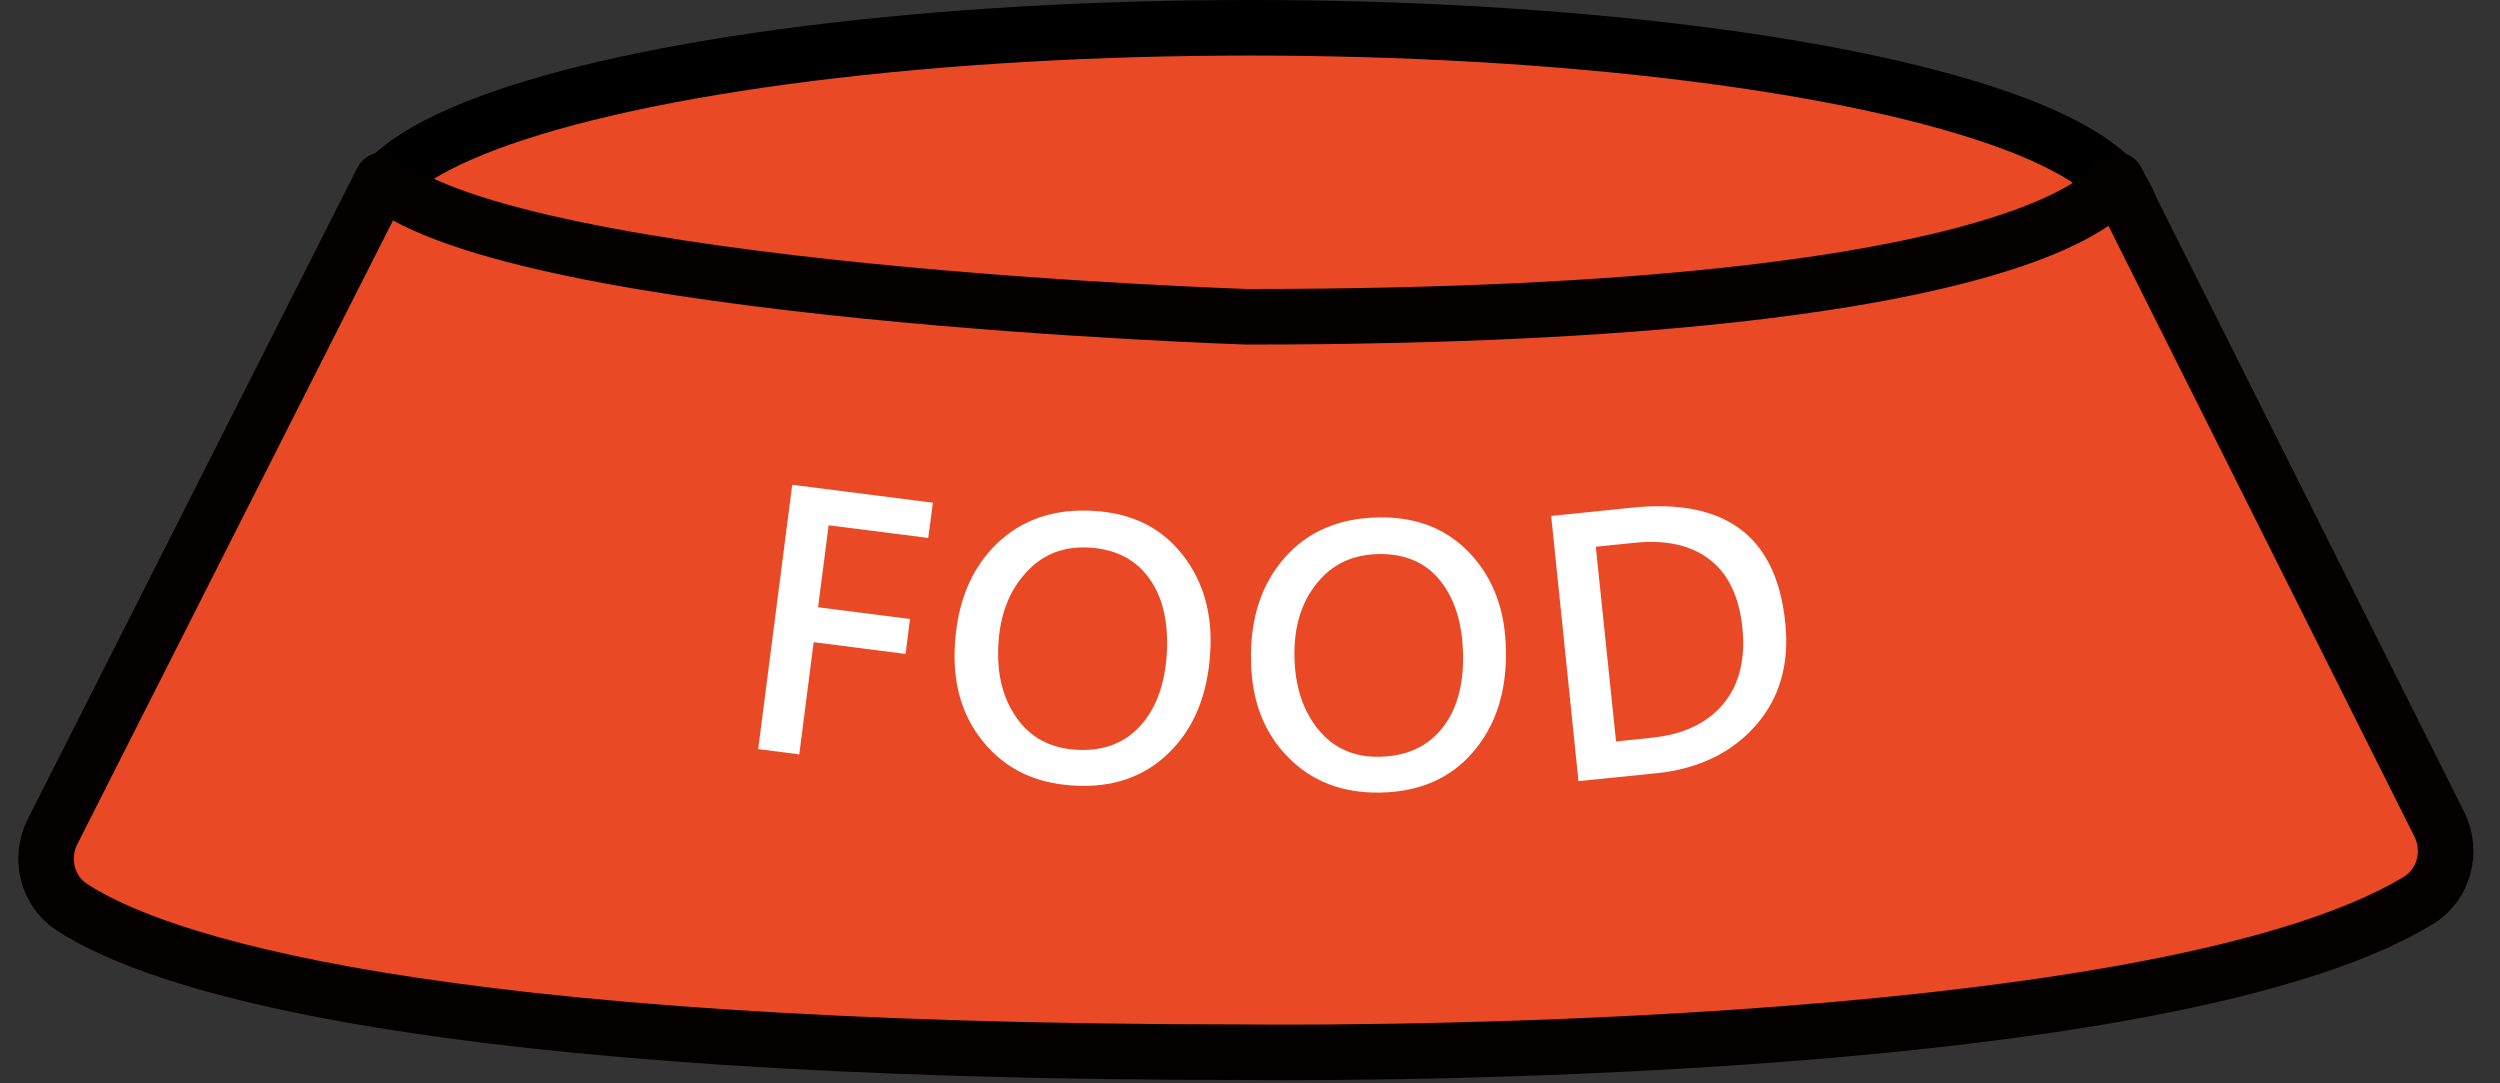 <svg width="90" height="39" viewBox="0 0 90 39" fill="none" xmlns="http://www.w3.org/2000/svg">
<rect x="0" y="0" width="90" height="39" fill="#333333" stroke="none"/>
<ellipse cx="45.009" cy="7.873" rx="31.72" ry="6.873" fill="#E94925" stroke="black" stroke-width="2"/>
<path d="M13.76 6.487L1.886 29.95C1.411 30.901 1.696 32.075 2.584 32.656C5.566 34.602 15.018 37.88 44.898 37.88C44.898 37.88 77.39 38.303 87.065 32.413C87.974 31.853 88.291 30.69 87.837 29.717L76.2 6.487C76.2 6.487 74.085 11.404 44.898 11.404C44.898 11.404 18.73 10.569 13.76 6.487Z" fill="#E94925" stroke="#040000" stroke-width="2" stroke-miterlimit="10" stroke-linejoin="round"/>
<path d="M33.416 19.366L29.831 18.911L29.451 21.861L32.76 22.284L32.602 23.542L29.292 23.119L28.774 27.158L27.294 26.968L28.52 17.452L33.585 18.097L33.416 19.366Z" fill="white"/>
<path d="M34.378 23.172C34.473 21.66 34.97 20.465 35.879 19.577C36.789 18.7 37.962 18.298 39.4 18.393C40.754 18.478 41.8 18.996 42.562 19.958C43.323 20.92 43.661 22.104 43.566 23.521C43.471 25.023 42.985 26.217 42.086 27.095C41.198 27.973 40.035 28.374 38.618 28.279C37.264 28.195 36.197 27.677 35.414 26.725C34.632 25.784 34.283 24.6 34.378 23.172ZM35.943 23.172C35.879 24.23 36.091 25.118 36.588 25.826C37.085 26.545 37.793 26.926 38.713 26.989C39.675 27.053 40.447 26.778 41.029 26.154C41.599 25.541 41.927 24.674 42.001 23.574C42.075 22.443 41.874 21.533 41.388 20.846C40.912 20.159 40.193 19.778 39.242 19.715C38.311 19.651 37.539 19.947 36.947 20.603C36.345 21.248 36.006 22.104 35.943 23.172Z" fill="white"/>
<path d="M45.036 23.785C45.004 22.273 45.406 21.036 46.241 20.085C47.076 19.133 48.208 18.647 49.646 18.626C50.999 18.605 52.088 19.038 52.923 19.926C53.759 20.814 54.192 21.977 54.213 23.394C54.245 24.906 53.843 26.133 53.029 27.074C52.215 28.025 51.094 28.512 49.677 28.533C48.324 28.554 47.214 28.131 46.357 27.243C45.501 26.376 45.057 25.213 45.036 23.785ZM46.6 23.659C46.622 24.716 46.907 25.583 47.457 26.26C48.007 26.936 48.747 27.264 49.667 27.243C50.629 27.222 51.38 26.884 51.908 26.228C52.437 25.572 52.691 24.684 52.67 23.574C52.648 22.443 52.373 21.555 51.845 20.899C51.316 20.243 50.566 19.926 49.614 19.947C48.684 19.968 47.943 20.317 47.394 21.015C46.833 21.713 46.579 22.591 46.6 23.659Z" fill="white"/>
<path d="M56.825 28.12L55.842 18.573L58.739 18.277C62.112 17.928 63.951 19.302 64.269 22.411C64.427 23.902 64.068 25.139 63.201 26.122C62.334 27.105 61.15 27.676 59.648 27.835L56.825 28.12ZM57.449 19.683L58.178 26.693L59.479 26.556C60.6 26.439 61.456 26.038 62.038 25.34C62.619 24.642 62.841 23.722 62.725 22.591C62.609 21.48 62.217 20.656 61.541 20.138C60.864 19.62 59.955 19.419 58.792 19.546L57.449 19.683Z" fill="white"/>
</svg>
